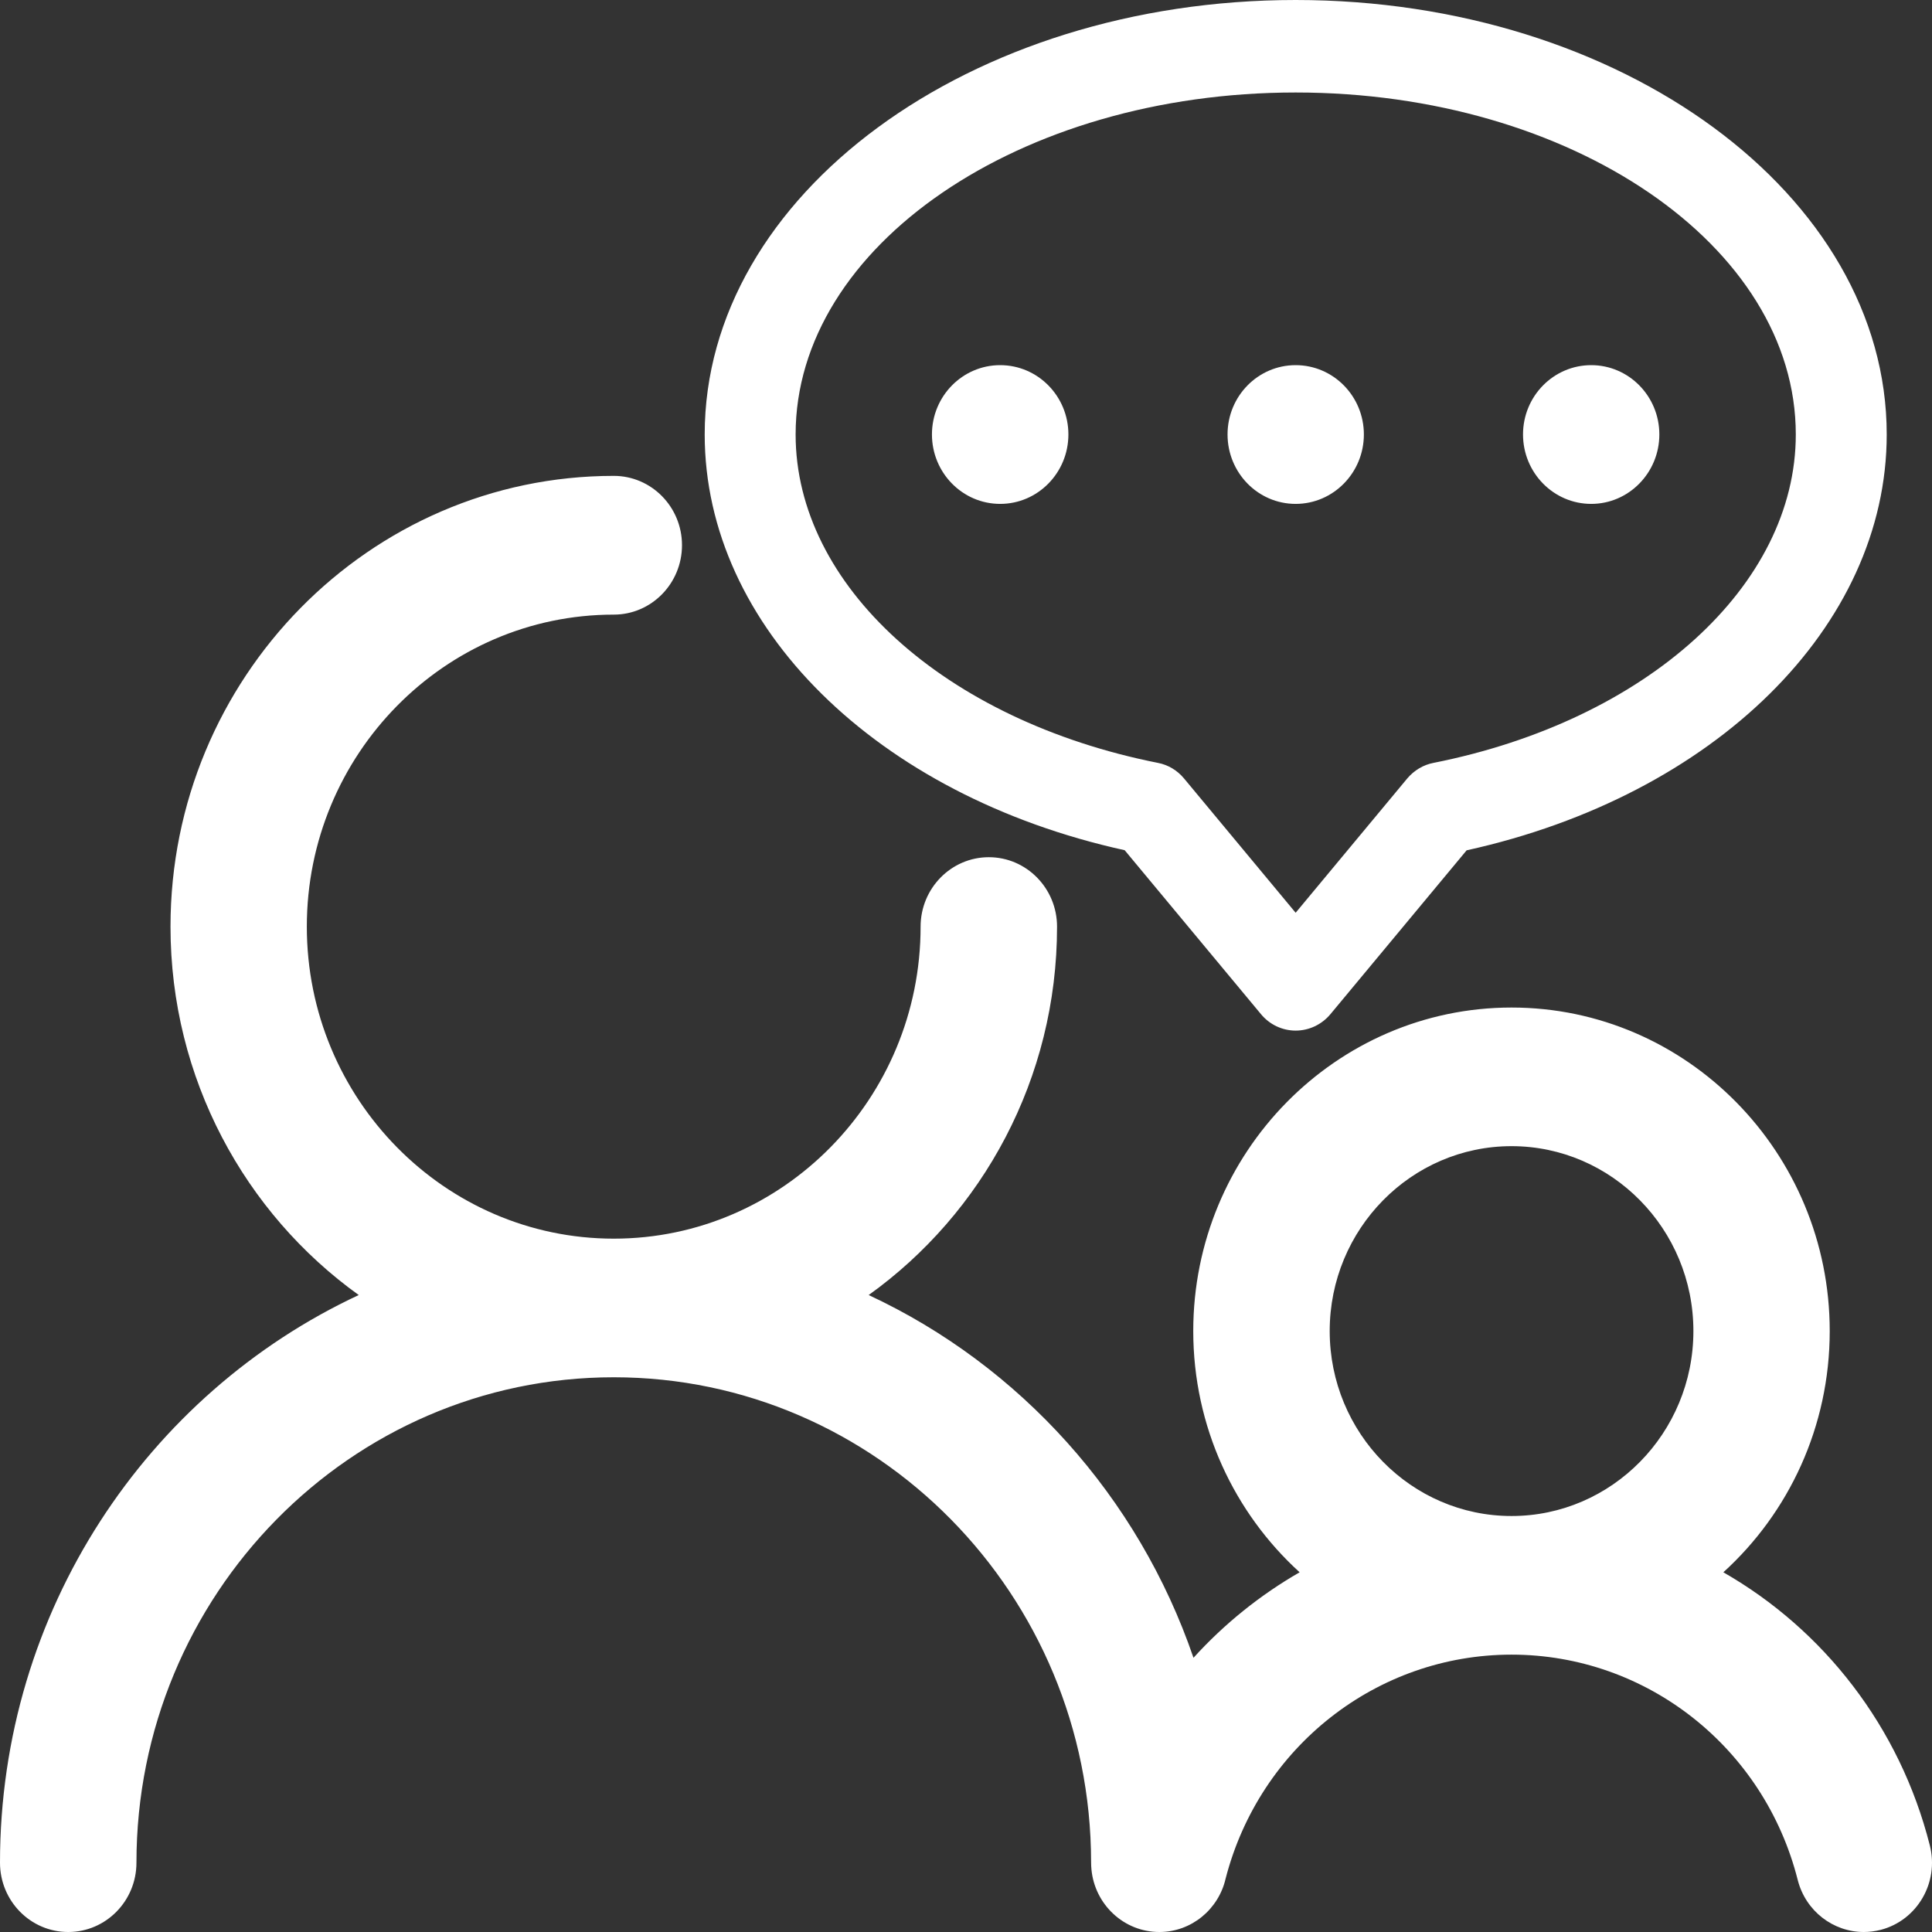 <?xml version="1.0" encoding="UTF-8"?>
<svg width="16px" height="16px" viewBox="0 0 16 16" version="1.1" xmlns="http://www.w3.org/2000/svg" xmlns:xlink="http://www.w3.org/1999/xlink">
    <rect x="0" y="0" width="16" height="16" fill="#333333" stroke="none"/>
    <!-- Generator: Sketch 49.3 (51167) - http://www.bohemiancoding.com/sketch -->
    <title>btn_chat</title>
    <desc>Created with Sketch.</desc>
    <defs>
        <linearGradient x1="100%" y1="0%" x2="0%" y2="100%" id="linearGradient-1">
            <stop stop-color="#20E2D7" offset="0%"></stop>
            <stop stop-color="#F9FEA5" offset="100%"></stop>
        </linearGradient>
    </defs>
    <g id="Page-1" stroke="none" stroke-width="1" fill="none" fill-rule="evenodd">
        <g id="我要租房_07房源详情_00" transform="translate(-269, -33)" fill="#FFFFFF" fill-rule="nonzero">
            <g id="top-bar_show">
                <path d="M284.982,48.283 C284.733,47.298 284.1,46.495 283.272,46.021 C283.813,45.53 284.153,44.816 284.153,44.023 C284.153,42.546 282.971,41.344 281.518,41.344 C280.064,41.344 278.882,42.546 278.882,44.023 C278.882,44.816 279.223,45.53 279.763,46.021 C279.436,46.209 279.139,46.448 278.884,46.729 C278.427,45.395 277.447,44.309 276.194,43.725 C277.137,43.049 277.754,41.933 277.754,40.674 C277.754,40.357 277.501,40.099 277.189,40.099 C276.877,40.099 276.624,40.357 276.624,40.674 C276.624,42.098 275.484,43.258 274.083,43.258 C272.681,43.258 271.541,42.098 271.541,40.674 C271.541,39.249 272.681,38.09 274.083,38.09 C274.395,38.09 274.648,37.832 274.648,37.515 C274.648,37.198 274.395,36.941 274.083,36.941 C272.059,36.941 270.412,38.616 270.412,40.674 C270.412,41.933 271.029,43.049 271.971,43.725 C270.22,44.542 269,46.341 269,48.426 C269,48.743 269.253,49 269.565,49 C269.877,49 270.13,48.743 270.13,48.426 C270.13,46.209 271.903,44.406 274.083,44.406 C276.261,44.406 278.034,46.207 278.036,48.421 C278.036,48.442 278.037,48.463 278.039,48.483 C278.067,48.773 278.308,49 278.601,49 C278.868,49 279.092,48.811 279.15,48.558 C279.432,47.465 280.404,46.703 281.518,46.703 C282.635,46.703 283.61,47.47 283.888,48.569 C283.954,48.828 284.183,49 284.435,49 C284.481,49 284.528,48.994 284.576,48.982 C284.878,48.903 285.06,48.59 284.982,48.283 Z M281.518,45.555 C280.687,45.555 280.012,44.868 280.012,44.023 C280.012,43.179 280.687,42.492 281.518,42.492 C282.348,42.492 283.024,43.179 283.024,44.023 C283.024,44.868 282.348,45.555 281.518,45.555 Z M279.166,36.598 C279.166,36.281 279.418,36.024 279.73,36.024 C280.042,36.024 280.295,36.281 280.295,36.598 C280.295,36.915 280.042,37.173 279.73,37.173 C279.418,37.173 279.166,36.915 279.166,36.598 Z M276.718,36.598 C276.718,36.281 276.971,36.024 277.283,36.024 C277.595,36.024 277.848,36.281 277.848,36.598 C277.848,36.915 277.595,37.173 277.283,37.173 C276.971,37.173 276.718,36.915 276.718,36.598 Z M281.613,36.598 C281.613,36.281 281.866,36.024 282.178,36.024 C282.489,36.024 282.742,36.281 282.742,36.598 C282.742,36.915 282.489,37.173 282.178,37.173 C281.866,37.173 281.613,36.915 281.613,36.598 Z M278.314,40.041 L279.443,41.399 C279.514,41.485 279.619,41.535 279.73,41.535 C279.841,41.535 279.946,41.485 280.018,41.399 L281.146,40.042 C283.201,39.589 284.625,38.187 284.625,36.598 C284.625,34.614 282.429,33 279.73,33 C277.031,33 274.836,34.614 274.836,36.598 C274.836,38.187 276.259,39.589 278.314,40.041 Z M279.73,33.766 C282.014,33.766 283.872,35.036 283.872,36.598 C283.872,37.849 282.638,38.967 280.871,39.318 C280.787,39.334 280.711,39.38 280.655,39.446 L279.73,40.559 L278.805,39.446 C278.75,39.38 278.674,39.334 278.59,39.318 C276.823,38.967 275.589,37.849 275.589,36.598 C275.589,35.036 277.447,33.766 279.73,33.766 Z" id="btn_chat"></path>
            </g>
        </g>
    </g>
</svg>